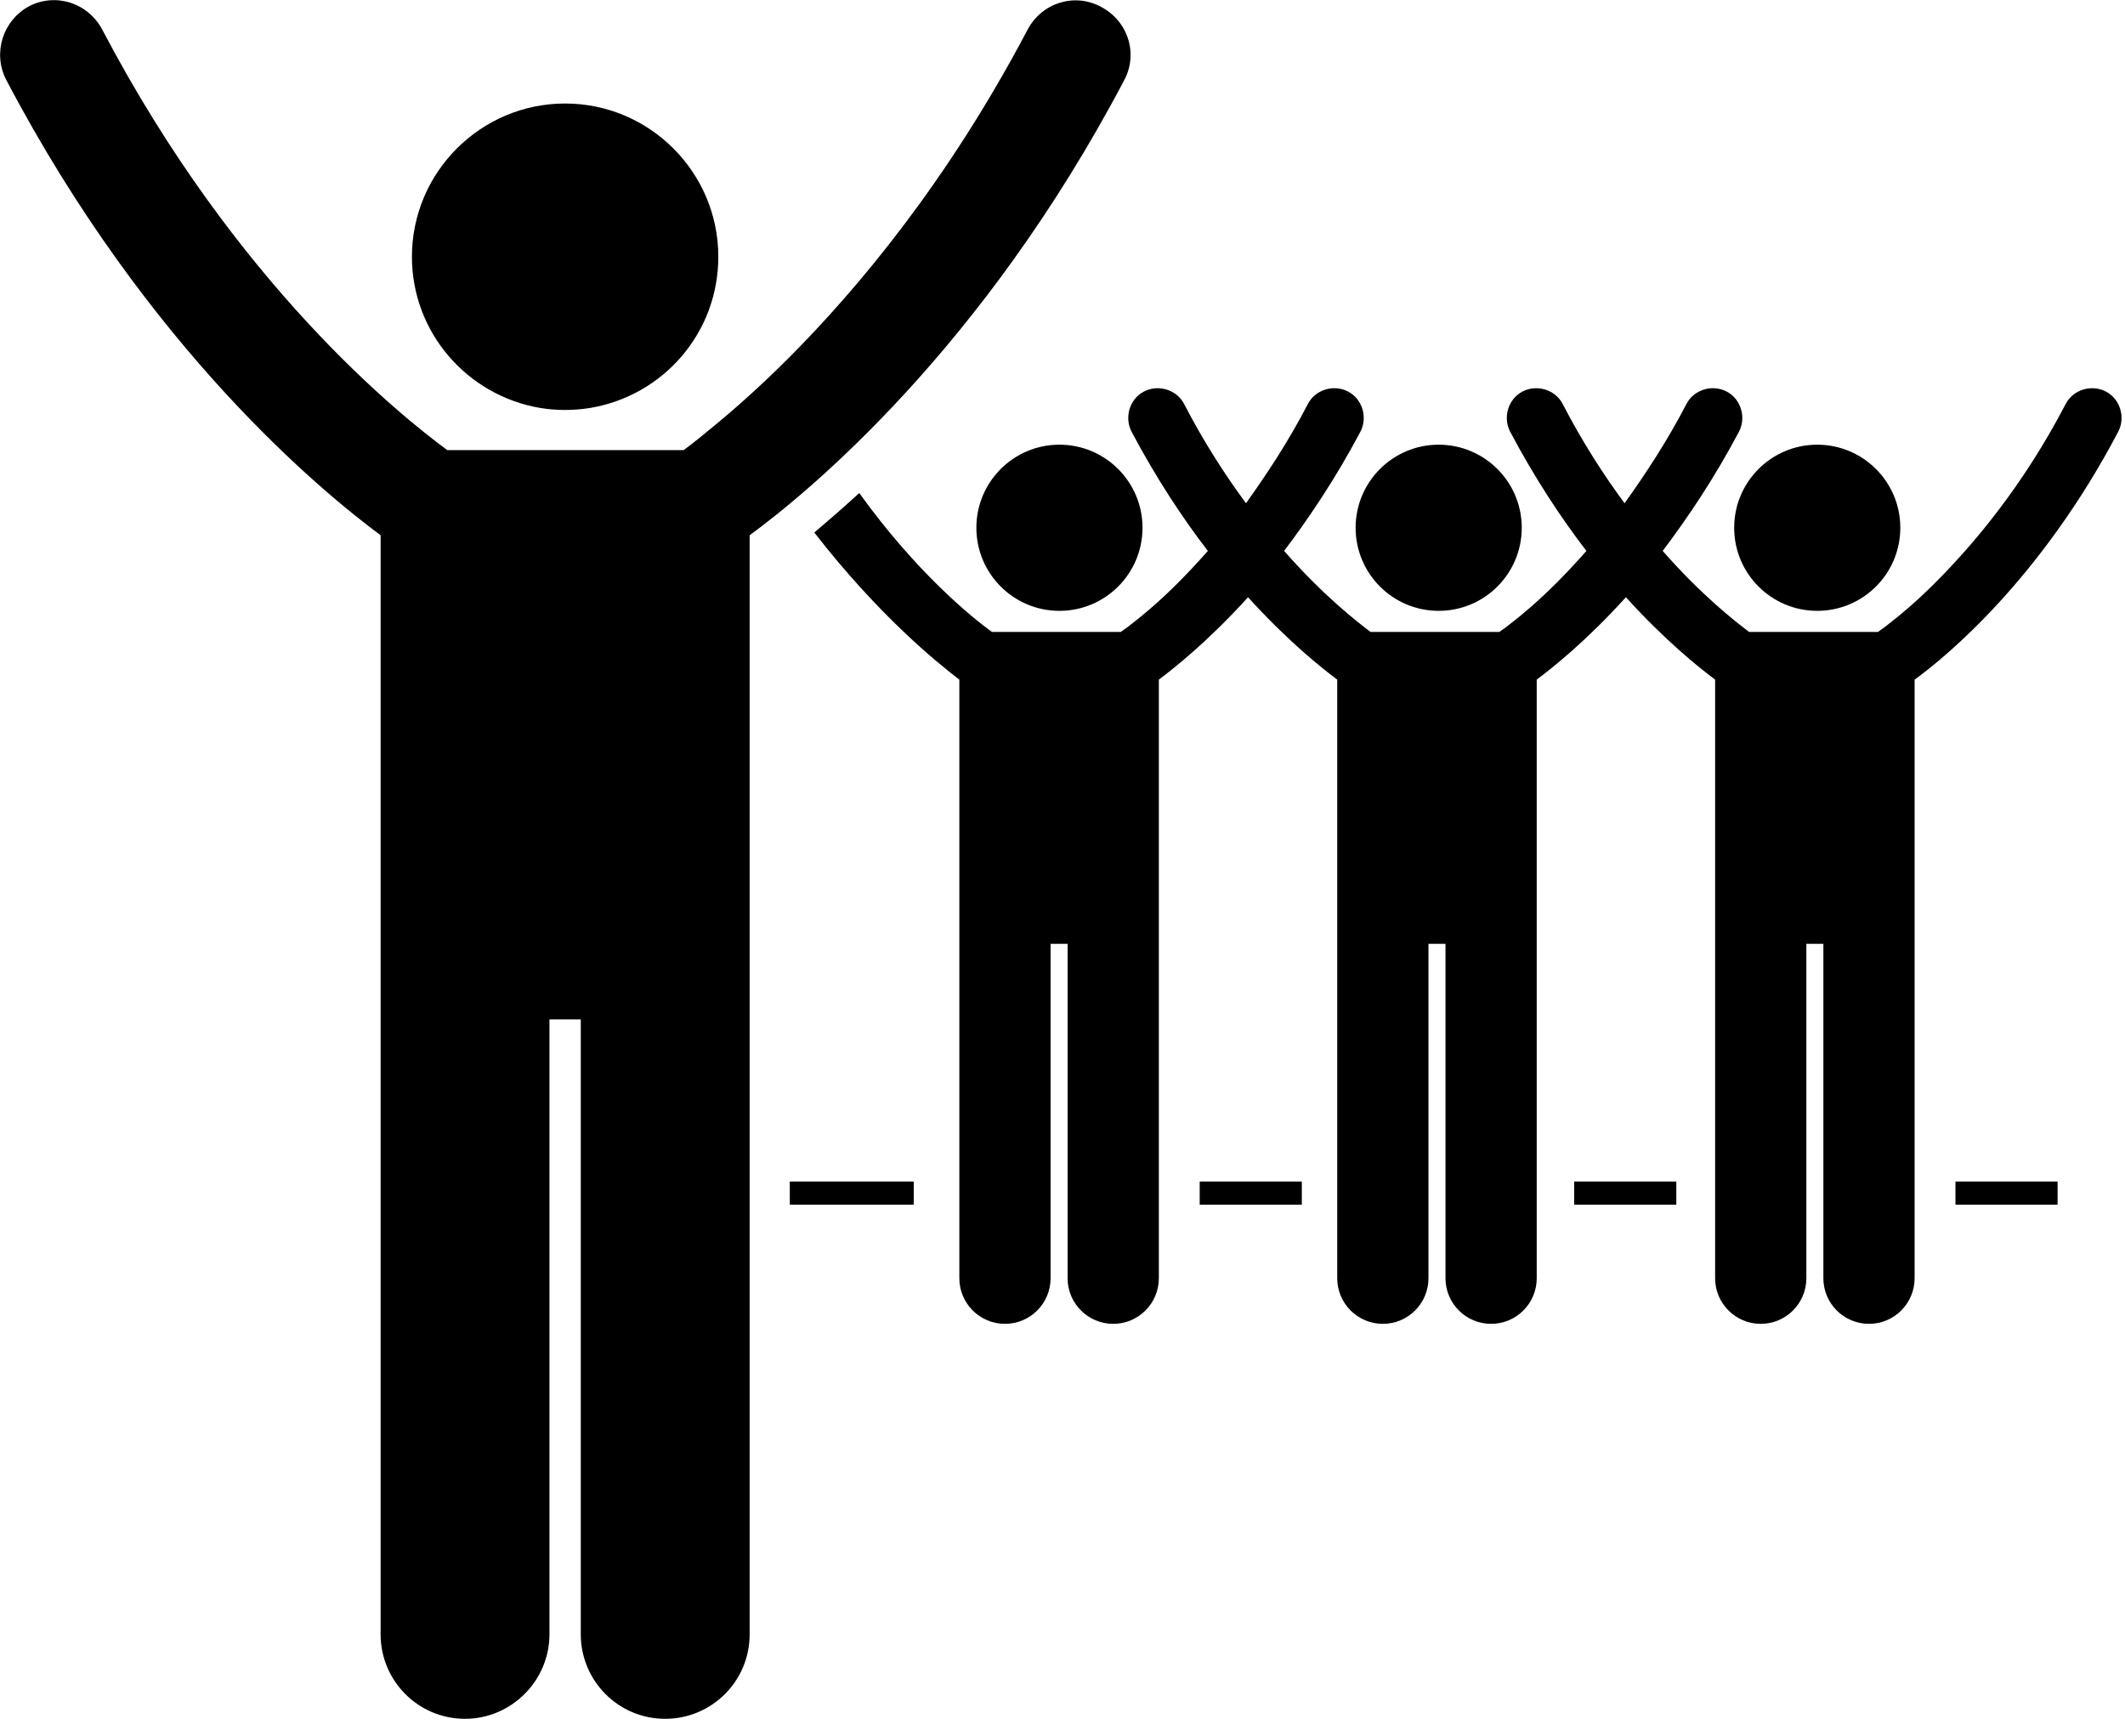 <?xml version="1.0" encoding="utf-8"?>
<!-- Generator: Adobe Illustrator 22.1.0, SVG Export Plug-In . SVG Version: 6.00 Build 0)  -->
<svg version="1.1" id="Layer_1" xmlns="http://www.w3.org/2000/svg" xmlns:xlink="http://www.w3.org/1999/xlink" x="0px" y="0px"
	 viewBox="0 0 312.1 254.9" style="enable-background:new 0 0 312.1 254.9;" xml:space="preserve">
<g>
	<rect x="116" y="173.5" width="18.2" height="3.4"/>
	<rect x="176.2" y="173.5" width="15" height="3.4"/>
	<rect x="231.2" y="173.5" width="15" height="3.4"/>
	<rect x="287.2" y="173.5" width="15" height="3.4"/>
	<path d="M140.9,99.8v87.9c0,3.7,3,6.7,6.7,6.7c3.7,0,6.7-3,6.7-6.7v-49.1h2.5v49.1c0,3.7,3,6.7,6.7,6.7s6.7-3,6.7-6.7V99.8
		c2.4-1.8,7.3-5.7,13.1-12.1c5.8,6.4,10.7,10.3,13.1,12.1v87.9c0,3.7,3,6.7,6.7,6.7c3.7,0,6.7-3,6.7-6.7v-49.1h2.5v49.1
		c0,3.7,3,6.7,6.7,6.7c3.7,0,6.7-3,6.7-6.7V99.8c2.4-1.8,7.3-5.7,13.1-12.1c5.8,6.4,10.7,10.3,13.1,12.1v87.9c0,3.7,3,6.7,6.7,6.7
		c3.7,0,6.7-3,6.7-6.7v-49.1h2.5v49.1c0,3.7,3,6.7,6.7,6.7c3.7,0,6.7-3,6.7-6.7V99.8c4.7-3.4,18.6-14.9,29.9-36.4
		c1.1-2.1,0.3-4.8-1.8-5.9c-2.1-1.1-4.8-0.3-5.9,1.8c-6.3,12.1-13.6,20.7-19.2,26.3c-2.8,2.8-5.2,4.8-6.9,6.1
		c-0.6,0.5-1.1,0.8-1.5,1.1h-18.9c-2-1.5-7-5.4-12.7-11.9c3.7-4.9,7.6-10.7,11.2-17.5c1.1-2.1,0.3-4.8-1.8-5.9
		c-2.1-1.1-4.8-0.3-5.9,1.8c-2.9,5.6-6.1,10.4-9.1,14.6c-3.1-4.2-6.2-9-9.1-14.6c-1.1-2.1-3.8-2.9-5.9-1.8s-2.9,3.8-1.8,5.9
		c3.6,6.8,7.5,12.7,11.2,17.5c-1.5,1.7-3,3.3-4.4,4.7c-2.8,2.8-5.2,4.8-6.9,6.1c-0.6,0.5-1.1,0.8-1.5,1.1h-18.9
		c-2-1.5-7-5.4-12.7-11.9c3.7-4.9,7.6-10.7,11.2-17.5c1.1-2.1,0.3-4.8-1.8-5.9c-2.1-1.1-4.8-0.3-5.9,1.8c-2.9,5.6-6.1,10.4-9.1,14.6
		c-3.1-4.2-6.2-9-9.1-14.6c-1.1-2.1-3.8-2.9-5.9-1.8c-2.1,1.1-2.9,3.8-1.8,5.9c3.6,6.8,7.5,12.7,11.2,17.5c-1.5,1.7-3,3.3-4.4,4.7
		c-2.8,2.8-5.2,4.8-6.9,6.1c-0.6,0.5-1.1,0.8-1.5,1.1h-18.9c-2.8-2-11-8.6-19.5-20.4c-2.4,2.2-4.6,4.1-6.6,5.8
		C129,90.3,137.5,97.2,140.9,99.8z"/>
	<circle cx="155.6" cy="77.5" r="12.2"/>
	<circle cx="211.3" cy="77.5" r="12.2"/>
	<circle cx="266.9" cy="77.5" r="12.2"/>
	<path d="M80.7,240v-90.3h4.6V240c0,6.8,5.5,12.4,12.4,12.4c6.8,0,12.4-5.5,12.4-12.4V78.6c8.6-6.3,34.2-27.3,55-66.8
		c2.1-3.9,0.6-8.7-3.4-10.8c-3.9-2.1-8.7-0.6-10.8,3.4c-11.7,22.2-24.9,38-35.2,48.3c-5.1,5.1-9.5,8.8-12.6,11.3
		c-1.1,0.9-2,1.6-2.7,2.1H65.7c-6.8-5-31-24.3-50.6-61.6C13,0.4,8.2-1.1,4.3,0.9C0.4,3-1.1,7.8,0.9,11.7
		c20.8,39.6,46.5,60.6,55,66.9V240c0,6.8,5.5,12.4,12.4,12.4C75.1,252.4,80.7,246.8,80.7,240z"/>
	<path d="M86.7,59.9c10.7-1.8,18.8-11,18.8-22.2c0-12.4-10.1-22.5-22.5-22.5c-12.4,0-22.5,10.1-22.5,22.5c0,11.2,8.2,20.4,18.8,22.2
		c1.2,0.2,2.4,0.3,3.7,0.3C84.2,60.2,85.5,60.1,86.7,59.9z"/>
</g>
</svg>

